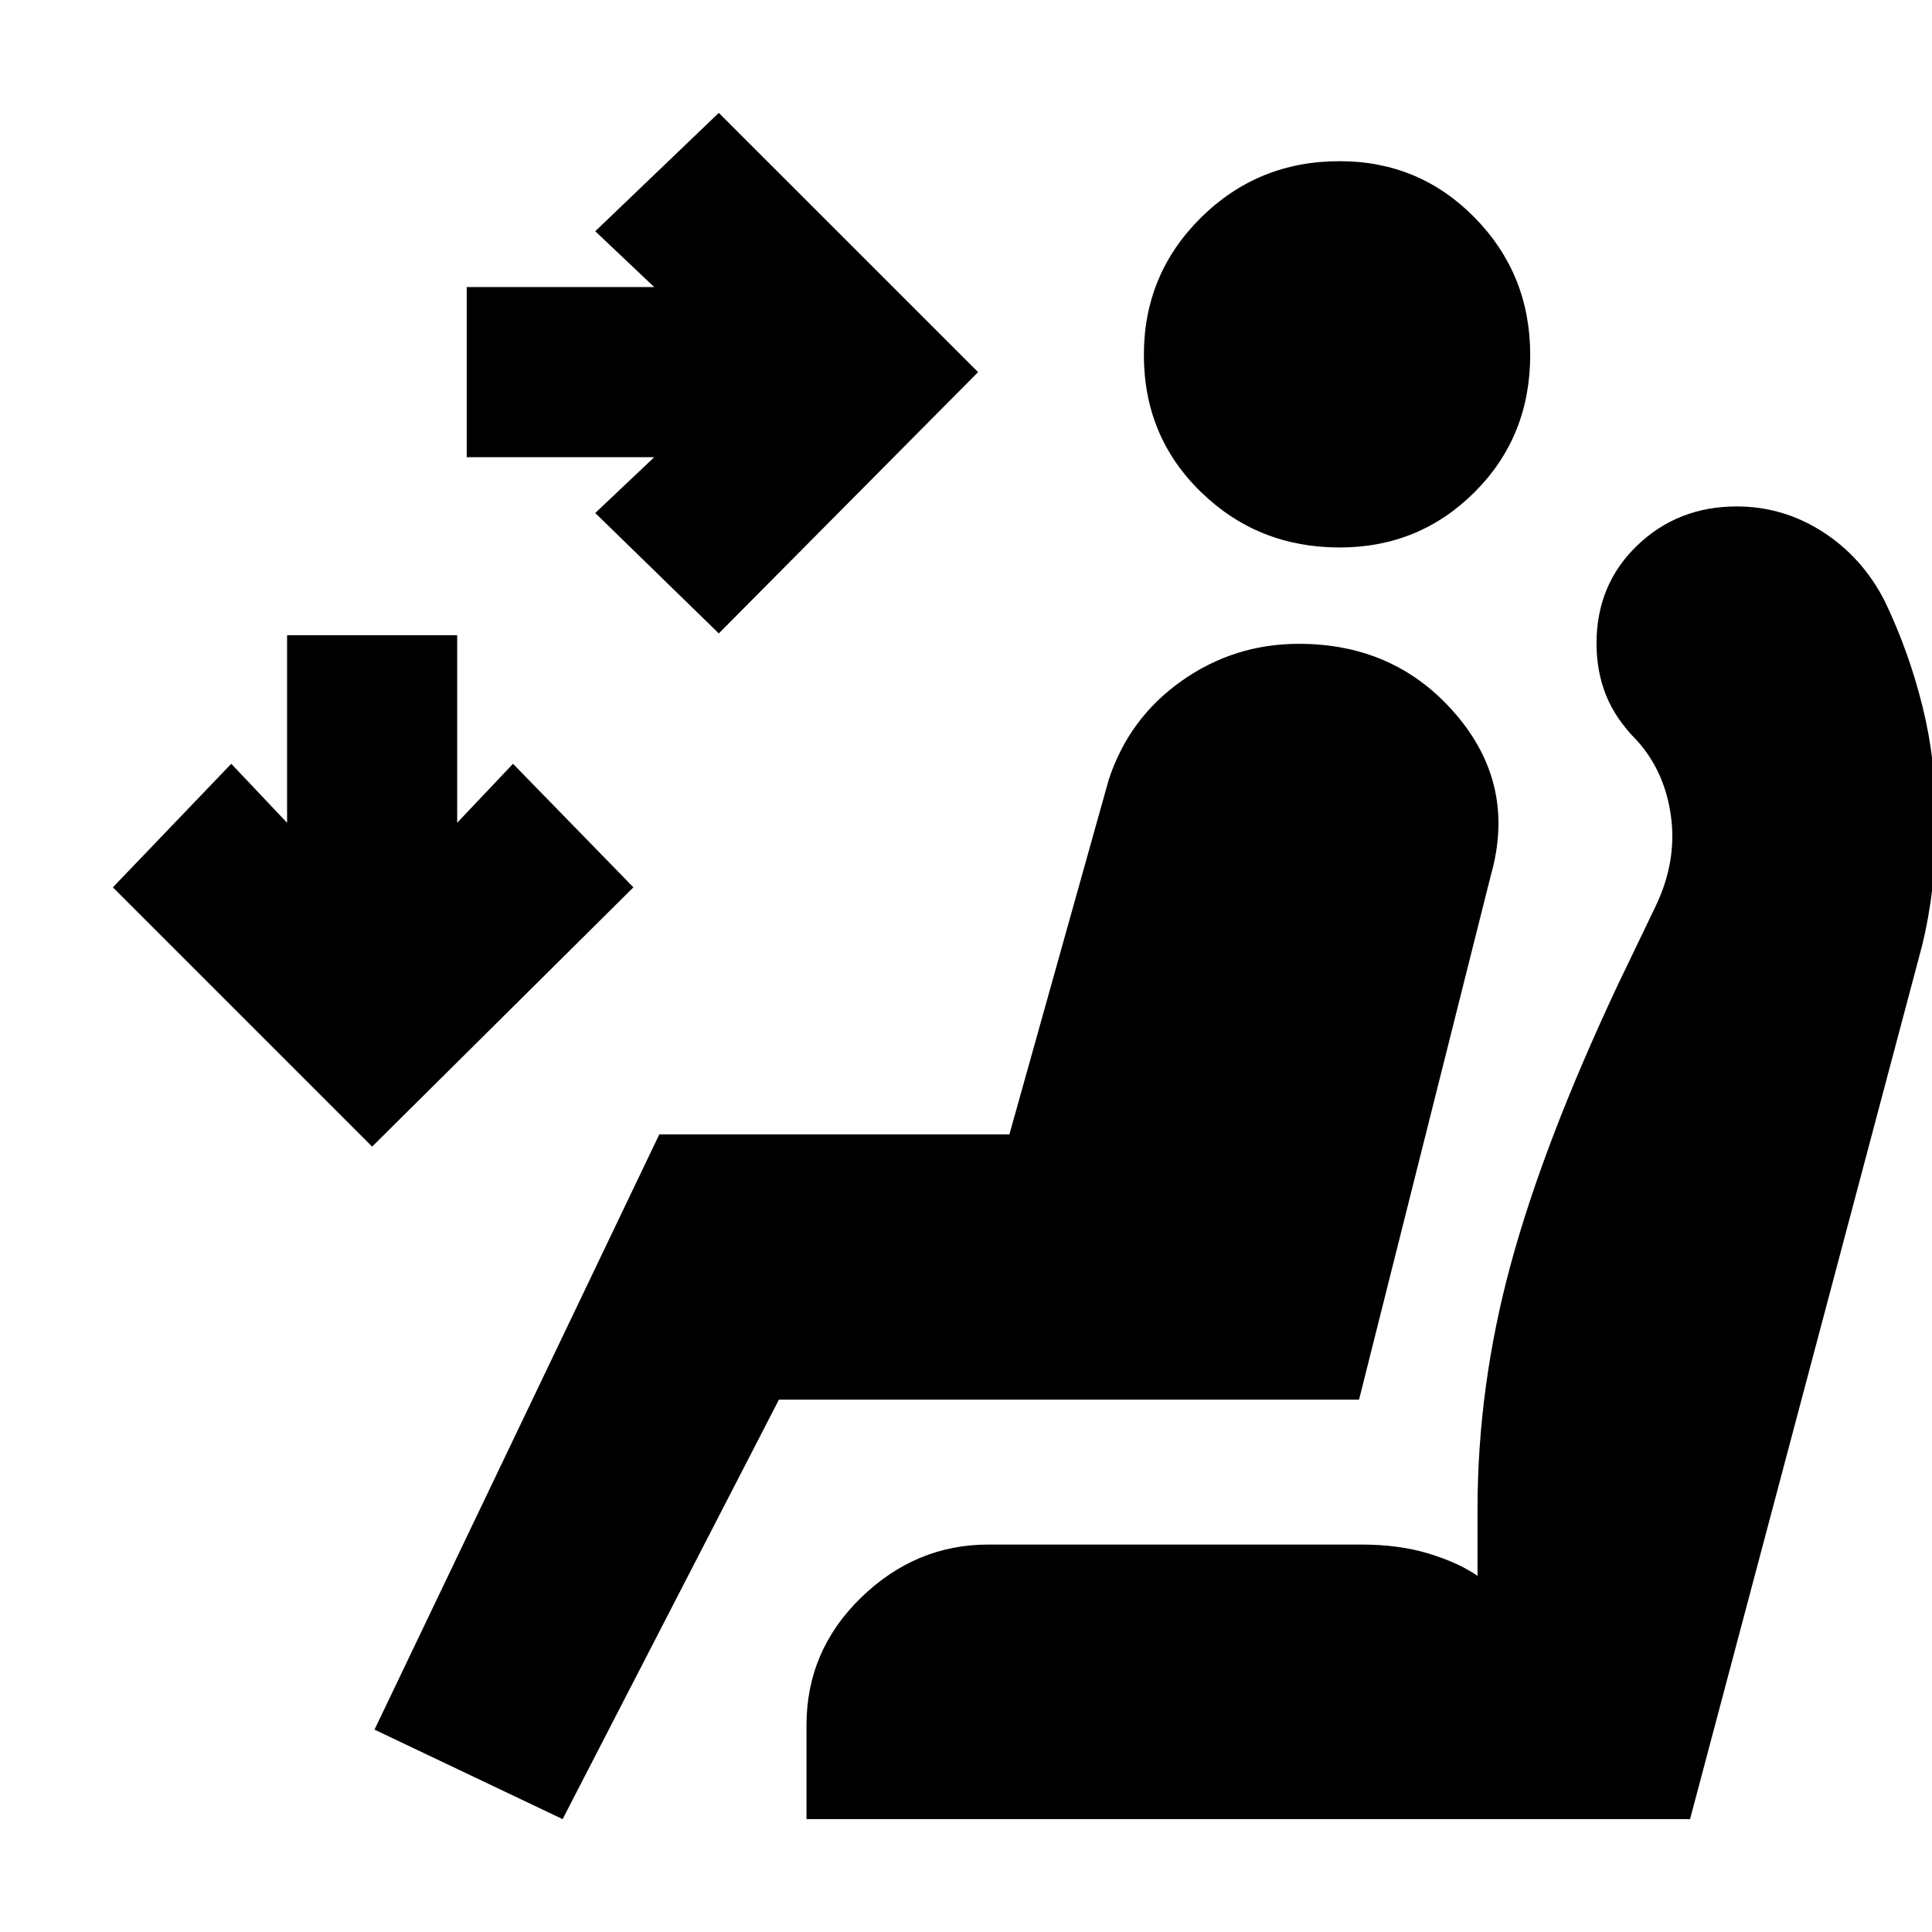 <svg xmlns="http://www.w3.org/2000/svg" height="20" viewBox="0 -960 960 960" width="20"><path d="m357.17-645.26-61.39-59.83 29.31-27.74h-93.18v-84.52h93.18l-29.31-27.74 61.39-58.82L486-775.09 357.17-645.26Zm-172.26 255L56.09-519.09l58.82-61.39 27.74 29.31v-93.18h84.52v93.18l27.74-29.31 59.83 61.39-129.83 128.83Zm480.74-297.7q-40.56 0-68.91-27.56-28.35-27.57-28.35-68.13 0-40.13 28.35-68.2 28.35-28.06 68.91-28.06 39.57 0 67.13 28.06 27.57 28.07 27.57 68.2 0 40.56-27.57 68.13-27.56 27.56-67.13 27.56ZM279.57-56.09l-93.48-44.47 141.52-295.79h173.96l49.34-176.17q10-30.57 36.13-49.07 26.13-18.5 58.39-18.5 48 0 78 35.07 30 35.06 17.44 79.63L675.3-264.52H387.04L279.57-56.09Zm121.17 0v-46.61q0-37.13 27.13-63.47 27.13-26.35 63.26-26.35h185.48q18.56 0 33.35 4.5 14.78 4.5 24.21 11.06v-32.87q0-61.17 16.5-121.91 16.5-60.74 53.2-138.83l19-39.56q10.43-22 7.43-44.22T813.43-592q-10.56-10.57-15.34-22.41-4.79-11.85-4.79-25.85 0-29.26 20.2-48.68 20.2-19.41 49.46-19.41 23.13 0 42.76 12.63t30.76 34.33q12 25 18.78 52.35 6.78 27.34 6.78 56.91 0 17.56-1.78 32.85-1.78 15.28-5.22 29.28L839.78-56.09H400.74Z"/></svg>